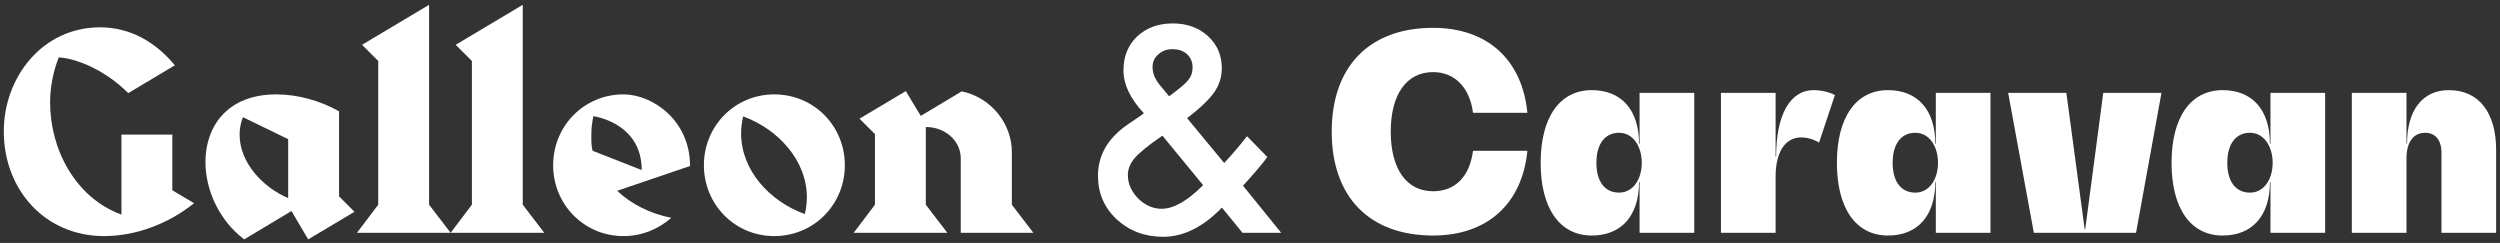<svg width="247" height="24" viewBox="0 0 247 24" fill="none" xmlns="http://www.w3.org/2000/svg">
<rect x="0" y="0" width="247" height="24" fill="#333333" stroke="none"/>
<path d="M19.175 20.075L17.025 18.8V13.3H12V21.2C7.45 19.55 4.95 14.75 4.95 10.125C4.95 8.6 5.25 7.1 5.8 5.675C6.925 5.7 9.925 6.475 12.675 9.2L17.275 6.45C15.35 4.125 12.85 2.7 9.875 2.7C4.2 2.7 0.375 7.625 0.375 12.975C0.375 18.775 4.475 23.325 10.275 23.325C13.45 23.325 16.65 22.1 19.175 20.075Z" fill="white"/>
<path d="M35.023 20.925L33.498 19.4V11C31.648 9.95 29.423 9.325 27.298 9.325C22.473 9.325 20.298 12.475 20.298 16C20.298 18.775 21.648 21.775 24.123 23.65L28.798 20.85L30.448 23.65L35.023 20.925ZM28.473 19.575C25.898 18.475 23.673 16.025 23.673 13.3C23.673 12.75 23.773 12.175 23.998 11.575L28.473 13.75V19.575Z" fill="white"/>
<path d="M44.519 23L42.394 20.225V0.475L35.769 4.425L37.369 6.025V20.225L35.269 23H44.519Z" fill="white"/>
<path d="M53.773 23L51.648 20.225V0.475L45.023 4.425L46.623 6.025V20.225L44.523 23H53.773Z" fill="white"/>
<path d="M68.176 16.4C68.176 11.85 64.426 9.325 61.601 9.325C57.701 9.325 54.651 12.45 54.651 16.325C54.651 20.2 57.701 23.325 61.601 23.325C63.401 23.325 64.976 22.675 66.326 21.525C64.226 21.1 62.376 20.175 60.976 18.85L68.176 16.4ZM63.401 16.8L58.551 14.9C58.401 14.35 58.426 13.75 58.426 13.175C58.426 12.65 58.501 12.075 58.626 11.475C59.201 11.575 63.401 12.375 63.401 16.8Z" fill="white"/>
<path d="M83.47 16.325C83.47 12.45 80.42 9.325 76.495 9.325C72.595 9.325 69.545 12.45 69.545 16.325C69.545 20.2 72.595 23.325 76.495 23.325C80.42 23.325 83.47 20.2 83.47 16.325ZM79.72 19.5C79.72 20.025 79.645 20.6 79.52 21.15C76.045 19.9 73.22 16.825 73.22 13.175C73.22 12.625 73.295 12.05 73.42 11.5C76.87 12.75 79.72 15.85 79.72 19.5Z" fill="white"/>
<path d="M102.095 23L99.97 20.225V15.025C99.97 12.25 97.97 9.65 95.02 9.025L90.97 11.45L89.495 9L84.92 11.725L86.445 13.25V20.225L84.345 23H93.595L91.47 20.225V12.55H91.495C93.42 12.55 94.92 13.95 94.92 15.625V23H102.095Z" fill="white"/>
<path d="M117.286 11.675L120.951 16.105L121.07 15.973C121.465 15.543 121.839 15.121 122.19 14.707C122.542 14.294 122.88 13.877 123.206 13.455L125.209 15.512C124.963 15.863 124.638 16.272 124.234 16.738C123.838 17.204 123.364 17.74 122.81 18.346L126.581 23H122.757L120.727 20.508C118.864 22.433 116.926 23.395 114.913 23.395C113.111 23.395 111.582 22.82 110.325 21.668C109.095 20.508 108.479 19.076 108.479 17.371C108.479 15.34 109.455 13.653 111.406 12.308L112.738 11.398C112.755 11.39 112.786 11.368 112.83 11.332C112.874 11.297 112.936 11.249 113.015 11.188C111.67 9.755 110.998 8.344 110.998 6.956C110.998 5.584 111.446 4.468 112.342 3.607C113.256 2.746 114.434 2.315 115.875 2.315C117.273 2.315 118.429 2.732 119.343 3.567C120.257 4.402 120.714 5.457 120.714 6.731C120.714 7.61 120.463 8.406 119.962 9.118C119.47 9.83 118.578 10.682 117.286 11.675ZM114.847 13.402L114.676 13.521C113.419 14.391 112.562 15.09 112.105 15.617C111.657 16.145 111.433 16.703 111.433 17.291C111.433 18.135 111.771 18.909 112.448 19.612C113.151 20.289 113.924 20.627 114.768 20.627C115.955 20.627 117.321 19.849 118.868 18.293L114.847 13.402ZM115.506 9.513L115.757 9.329C116.188 9.003 116.543 8.722 116.825 8.485C117.106 8.239 117.308 8.032 117.431 7.865C117.695 7.54 117.827 7.14 117.827 6.665C117.827 6.129 117.646 5.694 117.286 5.36C116.926 5.026 116.442 4.859 115.836 4.859C115.282 4.859 114.816 5.031 114.438 5.374C114.061 5.699 113.872 6.116 113.872 6.626C113.872 7.224 114.109 7.812 114.583 8.393L115.348 9.315C115.375 9.359 115.427 9.425 115.506 9.513Z" fill="white"/>
<path d="M150.906 14.9H145.533C145.209 17.411 143.805 18.896 141.591 18.896C138.972 18.896 137.406 16.709 137.406 13.01C137.406 9.311 138.972 7.124 141.591 7.124C143.724 7.124 145.209 8.636 145.533 11.147H150.906C150.393 5.882 146.937 2.75 141.591 2.75C135.3 2.75 131.574 6.557 131.574 13.01C131.574 19.463 135.3 23.27 141.591 23.27C146.937 23.27 150.393 20.138 150.906 14.9Z" fill="white"/>
<path d="M161.991 9.176V14.198H161.937C161.937 10.877 160.209 8.906 157.266 8.906C154.107 8.906 152.217 11.579 152.217 16.088C152.217 20.597 154.107 23.27 157.266 23.27C160.209 23.27 161.937 21.299 161.937 17.978H161.991V23H167.391V9.176H161.991ZM159.966 19.031C158.562 19.031 157.725 17.951 157.725 16.088C157.725 14.225 158.562 13.118 159.966 13.118C161.37 13.118 162.207 14.495 162.207 16.088C162.207 17.681 161.37 19.031 159.966 19.031Z" fill="white"/>
<path d="M179.182 8.906C176.86 8.906 175.483 11.336 175.483 15.467H175.429V9.176H170.029V23H175.429V17.465C175.429 15.008 176.374 13.577 177.967 13.577C178.561 13.577 179.209 13.766 179.722 14.09L181.288 9.392C180.721 9.095 179.938 8.906 179.182 8.906Z" fill="white"/>
<path d="M191.259 9.176V14.198H191.205C191.205 10.877 189.477 8.906 186.534 8.906C183.375 8.906 181.485 11.579 181.485 16.088C181.485 20.597 183.375 23.27 186.534 23.27C189.477 23.27 191.205 21.299 191.205 17.978H191.259V23H196.659V9.176H191.259ZM189.234 19.031C187.83 19.031 186.993 17.951 186.993 16.088C186.993 14.225 187.83 13.118 189.234 13.118C190.638 13.118 191.475 14.495 191.475 16.088C191.475 17.681 190.638 19.031 189.234 19.031Z" fill="white"/>
<path d="M207.802 9.176L206.02 22.649H205.966L204.157 9.176H198.406L200.944 23H211.042L213.553 9.176H207.802Z" fill="white"/>
<path d="M224.323 9.176V14.198H224.269C224.269 10.877 222.541 8.906 219.598 8.906C216.439 8.906 214.549 11.579 214.549 16.088C214.549 20.597 216.439 23.27 219.598 23.27C222.541 23.27 224.269 21.299 224.269 17.978H224.323V23H229.723V9.176H224.323ZM222.298 19.031C220.894 19.031 220.057 17.951 220.057 16.088C220.057 14.225 220.894 13.118 222.298 13.118C223.702 13.118 224.539 14.495 224.539 16.088C224.539 17.681 223.702 19.031 222.298 19.031Z" fill="white"/>
<path d="M241.946 8.906C239.354 8.906 237.815 10.877 237.815 14.198H237.761V9.176H232.361V23H237.761V15.629C237.761 14.063 238.436 13.118 239.597 13.118C240.623 13.118 241.217 13.847 241.217 15.089V23H246.617V14.819C246.617 11.093 244.889 8.906 241.946 8.906Z" fill="white"/>
</svg>
